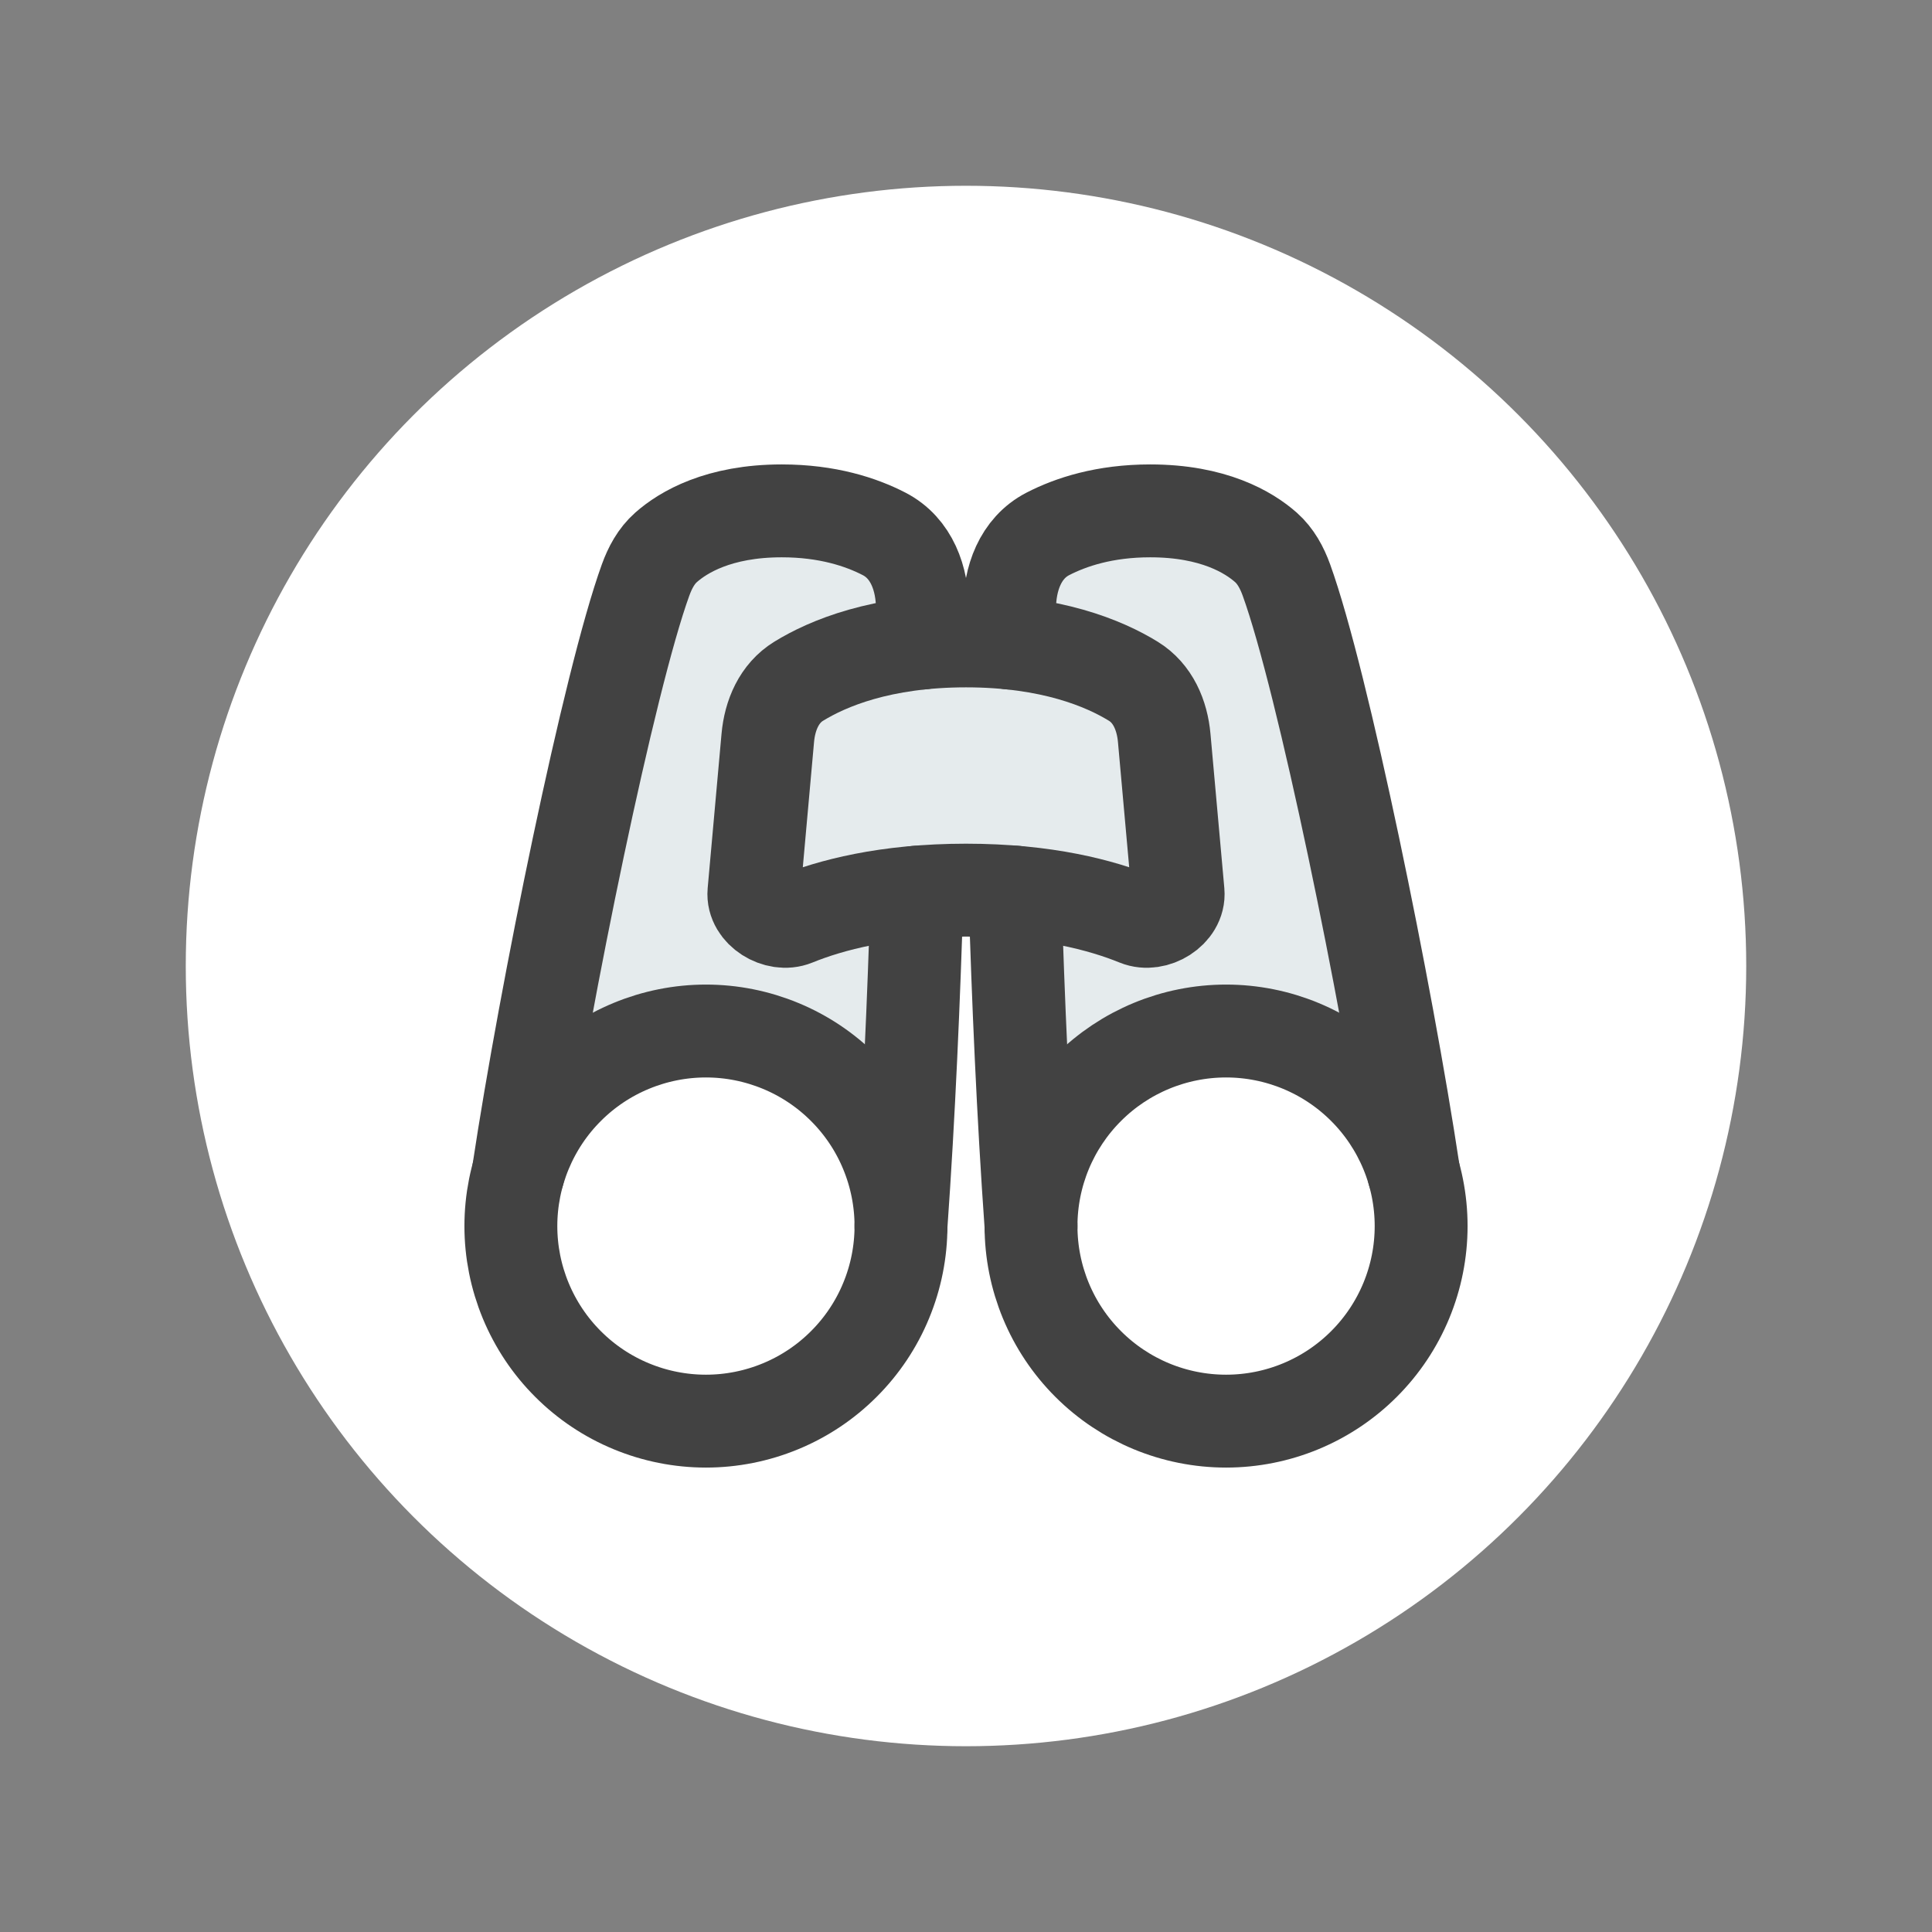 <svg width="52" height="52" viewBox="0 0 52 52" fill="none" xmlns="http://www.w3.org/2000/svg">
<rect x="0" y="0" width="52" height="52" fill="#808080" stroke="none"/>
<circle cx="26" cy="26" r="21" fill="white"/>
<g clip-path="url(#clip0_65_415)">
<path d="M17.376 15.611C16.286 18.62 14.298 28.614 13.75 33H24.25C24.705 26.627 24.805 19.314 24.827 16.409C24.834 15.578 24.536 14.751 23.798 14.37C23.178 14.05 22.269 13.75 21.042 13.75C19.34 13.75 18.387 14.327 17.928 14.732C17.664 14.966 17.496 15.28 17.376 15.611Z" fill="#E5EBED"/>
<path d="M34.624 15.611C35.714 18.62 37.702 28.614 38.25 33H27.75C27.295 26.627 27.195 19.314 27.173 16.409C27.167 15.578 27.464 14.751 28.202 14.37C28.822 14.05 29.731 13.75 30.958 13.75C32.66 13.75 33.613 14.327 34.072 14.732C34.337 14.966 34.504 15.28 34.624 15.611Z" fill="#E5EBED"/>
<path d="M27.75 33C27.75 35.9 30.101 38.25 33 38.25C35.9 38.25 38.25 35.9 38.25 33C38.25 30.101 35.9 27.75 33 27.75C30.101 27.75 27.75 30.101 27.75 33Z" fill="white"/>
<path d="M13.75 33C13.75 33.689 13.886 34.372 14.15 35.009C14.414 35.646 14.8 36.225 15.288 36.712C15.775 37.2 16.354 37.587 16.991 37.85C17.628 38.114 18.311 38.25 19 38.25C19.689 38.25 20.372 38.114 21.009 37.85C21.646 37.587 22.225 37.2 22.712 36.712C23.2 36.225 23.587 35.646 23.85 35.009C24.114 34.372 24.25 33.689 24.25 33C24.25 32.311 24.114 31.628 23.85 30.991C23.587 30.354 23.2 29.775 22.712 29.288C22.225 28.8 21.646 28.413 21.009 28.15C20.372 27.886 19.689 27.75 19 27.75C18.311 27.75 17.628 27.886 16.991 28.15C16.354 28.413 15.775 28.8 15.288 29.288C14.8 29.775 14.414 30.354 14.15 30.991C13.886 31.628 13.75 32.311 13.75 33Z" fill="white"/>
<path d="M38.25 33C38.25 34.392 37.697 35.728 36.712 36.712C35.728 37.697 34.392 38.25 33 38.25C31.608 38.25 30.272 37.697 29.288 36.712C28.303 35.728 27.75 34.392 27.75 33C27.75 31.608 28.303 30.272 29.288 29.288C30.272 28.303 31.608 27.75 33 27.75C34.392 27.75 35.728 28.303 36.712 29.288C37.697 30.272 38.25 31.608 38.25 33Z" stroke="#424242" stroke-width="2.5" stroke-linecap="round" stroke-linejoin="round"/>
<path d="M13.75 33C13.75 33.689 13.886 34.372 14.15 35.009C14.414 35.646 14.8 36.225 15.288 36.712C15.775 37.2 16.354 37.587 16.991 37.85C17.628 38.114 18.311 38.25 19 38.25C19.689 38.25 20.372 38.114 21.009 37.85C21.646 37.587 22.225 37.2 22.712 36.712C23.2 36.225 23.587 35.646 23.85 35.009C24.114 34.372 24.25 33.689 24.25 33C24.25 32.311 24.114 31.628 23.85 30.991C23.587 30.354 23.2 29.775 22.712 29.288C22.225 28.8 21.646 28.413 21.009 28.15C20.372 27.886 19.689 27.75 19 27.75C18.311 27.75 17.628 27.886 16.991 28.15C16.354 28.413 15.775 28.8 15.288 29.288C14.8 29.775 14.414 30.354 14.15 30.991C13.886 31.628 13.75 32.311 13.75 33Z" stroke="#424242" stroke-width="2.5" stroke-linecap="round" stroke-linejoin="round"/>
<path d="M20.665 19.862C20.72 19.248 20.971 18.659 21.496 18.336C22.278 17.855 23.716 17.25 26 17.25C28.284 17.25 29.722 17.855 30.504 18.336C31.029 18.659 31.28 19.248 31.335 19.862L31.708 24.016C31.754 24.534 31.082 24.944 30.601 24.748C29.66 24.365 28.155 23.958 26 23.958C23.845 23.958 22.34 24.365 21.399 24.748C20.918 24.944 20.246 24.534 20.292 24.016L20.665 19.862Z" fill="#E5EBED"/>
<path d="M20.665 19.862C20.72 19.248 20.971 18.659 21.496 18.336C22.278 17.855 23.716 17.25 26 17.25C28.284 17.25 29.722 17.855 30.504 18.336C31.029 18.659 31.28 19.248 31.335 19.862L31.708 24.016C31.754 24.534 31.082 24.944 30.601 24.748C29.66 24.365 28.155 23.958 26 23.958C23.845 23.958 22.34 24.365 21.399 24.748C20.918 24.944 20.246 24.534 20.292 24.016L20.665 19.862Z" stroke="#424242" stroke-width="2.5" stroke-linecap="round" stroke-linejoin="round"/>
<path d="M13.951 31.555C14.681 26.716 16.393 18.325 17.376 15.611C17.496 15.28 17.663 14.966 17.928 14.732C18.387 14.327 19.34 13.75 21.041 13.75C22.269 13.75 23.178 14.05 23.797 14.37C24.536 14.751 24.833 15.578 24.827 16.409C24.825 16.673 24.822 16.974 24.819 17.307M24.683 24.012C24.597 26.851 24.462 30.028 24.25 33M27.181 17.307C27.177 16.974 27.175 16.673 27.173 16.409C27.166 15.578 27.464 14.751 28.202 14.37C28.822 14.05 29.73 13.75 30.958 13.75C32.66 13.75 33.612 14.327 34.072 14.732C34.336 14.966 34.504 15.28 34.624 15.611C35.606 18.325 37.319 26.716 38.048 31.555M27.75 33C27.538 30.028 27.402 26.851 27.317 24.012" stroke="#424242" stroke-width="2.5" stroke-linecap="round" stroke-linejoin="round"/>
</g>
<defs>
<clipPath id="clip0_65_415">
<rect width="28" height="28" fill="white" transform="translate(12 12)"/>
</clipPath>
</defs>
</svg>
